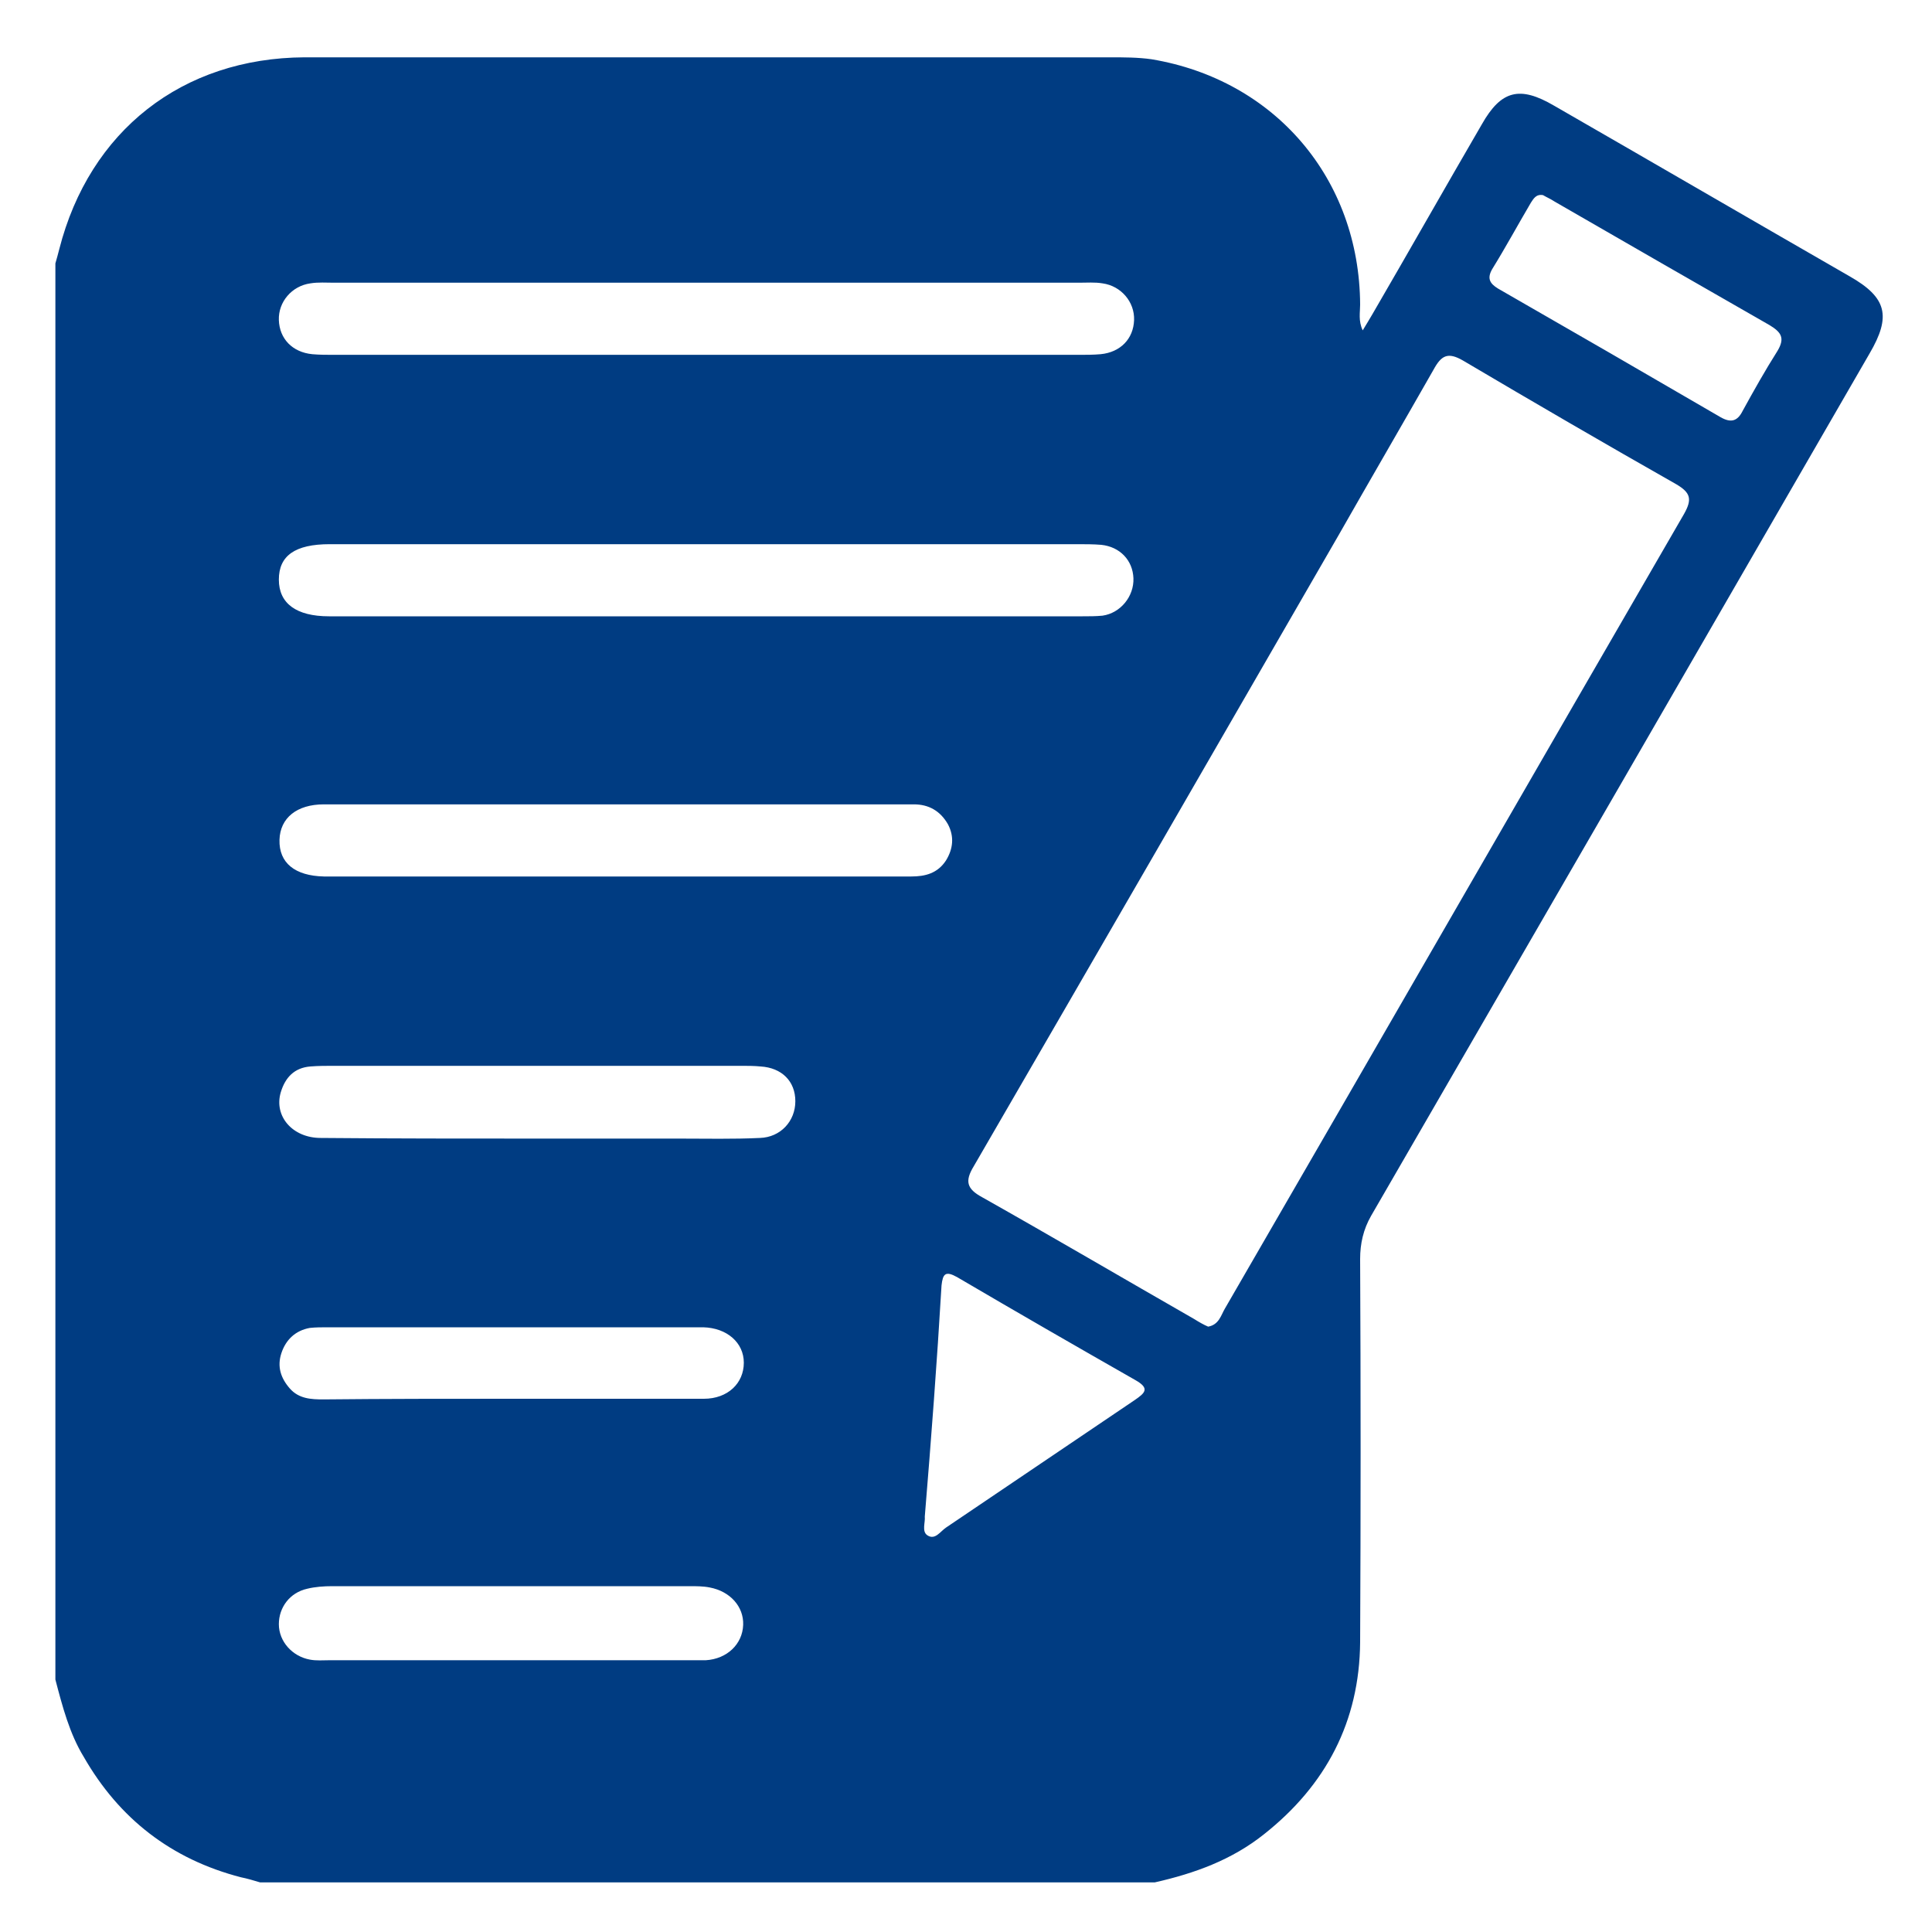 <?xml version="1.0" encoding="utf-8"?>
<!-- Generator: Adobe Illustrator 26.0.2, SVG Export Plug-In . SVG Version: 6.00 Build 0)  -->
<svg version="1.1" id="Capa_1" xmlns="http://www.w3.org/2000/svg" xmlns:xlink="http://www.w3.org/1999/xlink" x="0px" y="0px"
	 viewBox="0 0 300 300" style="enable-background:new 0 0 300 300;" xml:space="preserve">
<style type="text/css">
	.st0{fill:#003C82;}
</style>
<g>
	<path class="st0" d="M8.6,260.8c0-73.3,0-146.6,0-219.9c0.2-0.7,0.4-1.4,0.6-2.2C13.9,20.3,28.3,9,47.3,8.9c41.7,0,83.3,0,125,0
		c2.2,0,4.4,0,6.5,0.3c19.2,3.2,32.3,18.6,32.4,38.1c0,1.2-0.3,2.5,0.4,4c0.6-1,1.1-1.8,1.5-2.5c5.7-9.8,11.3-19.7,17-29.5
		c3-5.3,5.9-6,11.2-2.9c15.3,8.8,30.6,17.7,45.9,26.5c5.8,3.3,6.5,6.2,3.1,12c-25.8,44.7-51.6,89.3-77.4,133.9
		c-1.2,2.1-1.7,4.3-1.7,6.7c0.1,19.8,0.1,39.7,0,59.5c-0.1,12.3-5.3,22.2-14.9,29.8c-5,4-10.8,6.1-17,7.5c-46.3,0-92.6,0-138.9,0
		c-1-0.3-2-0.6-3-0.8c-10.8-2.8-18.9-9.1-24.4-18.7C10.8,269.2,9.7,265,8.6,260.8z M187.6,206c1.7-0.3,2-1.8,2.6-2.8
		c23.8-41.1,47.5-82.3,71.3-123.4c1.3-2.3,1-3.3-1.2-4.6c-11.1-6.3-22.1-12.7-33.1-19.2c-2.4-1.4-3.4-0.8-4.6,1.4
		c-4.9,8.6-9.9,17.2-14.8,25.8c-18.8,32.6-37.7,65.3-56.6,97.9c-1.4,2.3-1.1,3.5,1.3,4.8c11,6.2,21.9,12.6,32.9,18.9
		C186.2,205.3,186.9,205.7,187.6,206z M109.9,84.5c-19.6,0-39.1,0-58.7,0c-5.4,0-7.9,1.8-7.9,5.5c0,3.7,2.7,5.7,7.8,5.7
		c39,0,78,0,117,0c1,0,2.1,0,3.1-0.1c2.8-0.4,4.9-3,4.8-5.8c-0.1-2.8-2.1-4.9-5-5.2c-1.2-0.1-2.5-0.1-3.7-0.1
		C148.3,84.5,129.1,84.5,109.9,84.5z M109.7,43.9c-19.3,0-38.5,0-57.8,0c-1.2,0-2.5-0.1-3.7,0.1c-2.9,0.4-5,2.9-4.9,5.7
		c0.1,2.9,2.1,5,5.2,5.3c1.1,0.1,2.3,0.1,3.4,0.1c38.5,0,77.1,0,115.6,0c1.1,0,2.3,0,3.4-0.1c3.1-0.3,5.1-2.4,5.2-5.3
		c0.1-2.8-2-5.3-4.9-5.7c-1.2-0.2-2.4-0.1-3.7-0.1C148.3,43.9,129,43.9,109.7,43.9z M95.6,136.1c8.5,0,17,0,25.5,0
		c6.8,0,13.6,0,20.4,0c2.2,0,4.1-0.5,5.4-2.5c1.1-1.8,1.3-3.7,0.3-5.6c-1.2-2.1-3-3.1-5.3-3.1c-9.4,0-18.7,0-28.1,0
		c-21.2,0-42.3,0-63.5,0c-4.2,0-6.8,2.1-6.9,5.5c-0.1,3.6,2.4,5.6,6.9,5.7c0.8,0,1.5,0,2.3,0C66.8,136.1,81.2,136.1,95.6,136.1z
		 M83.4,176.8C83.4,176.8,83.4,176.8,83.4,176.8c7.4,0,14.7,0,22.1,0c4.2,0,8.3,0.1,12.5-0.1c3.2-0.1,5.5-2.6,5.5-5.7
		c0-3.1-2.1-5.2-5.4-5.4c-1-0.1-2.1-0.1-3.1-0.1c-21,0-42.1,0-63.1,0c-1.2,0-2.5,0-3.7,0.1c-2.5,0.2-3.9,1.7-4.6,4
		c-1.1,3.7,1.8,7.1,6.2,7.1C61,176.8,72.2,176.8,83.4,176.8z M79.3,257.8c8.6,0,17.2,0,25.8,0c1.5,0,3,0,4.5,0
		c3.3-0.2,5.7-2.5,5.8-5.5c0.1-2.8-2-5.2-5.2-5.8c-1-0.2-2.1-0.2-3.1-0.2c-18.5,0-37,0-55.5,0c-1.3,0-2.7,0.1-3.9,0.4
		c-2.7,0.6-4.4,2.9-4.4,5.5c0,2.7,2.1,5,4.8,5.5c1,0.2,2.1,0.1,3.1,0.1C60.6,257.8,70,257.8,79.3,257.8z M79.3,217.2
		C79.3,217.2,79.3,217.2,79.3,217.2c10,0,20,0,30,0c3.7,0,6.2-2.4,6.2-5.6c0-3.1-2.6-5.4-6.3-5.5c-0.4,0-0.8,0-1.1,0
		c-19.1,0-38.1,0-57.2,0c-0.9,0-1.9,0-2.8,0.1c-2.2,0.4-3.7,1.8-4.4,3.9c-0.7,2.1-0.1,3.9,1.3,5.5c1.4,1.6,3.3,1.7,5.2,1.7
		C59.9,217.2,69.6,217.2,79.3,217.2z M239.6,30.3c-1.1-0.2-1.5,0.6-1.9,1.2c-2,3.4-3.9,6.9-6,10.3c-0.8,1.4-0.4,2.2,0.9,3
		c11.5,6.6,23.1,13.3,34.6,20c1.6,0.9,2.6,0.6,3.4-1c1.7-3.1,3.5-6.3,5.4-9.3c1.2-2,0.6-2.9-1.2-4c-11.2-6.4-22.3-12.8-33.4-19.2
		C240.8,30.9,240.1,30.6,239.6,30.3z M143.6,235.5c0.1,0.9-0.5,2.3,0.4,2.9c1.2,0.8,2-0.6,2.9-1.2c9.8-6.6,19.5-13.2,29.3-19.8
		c1.6-1.1,2.4-1.8,0.1-3.1c-9.3-5.3-18.5-10.6-27.7-16c-1.8-1-2.2-0.5-2.4,1.3C145.5,211.5,144.6,223.4,143.6,235.5z"/>
</g>
</svg>
